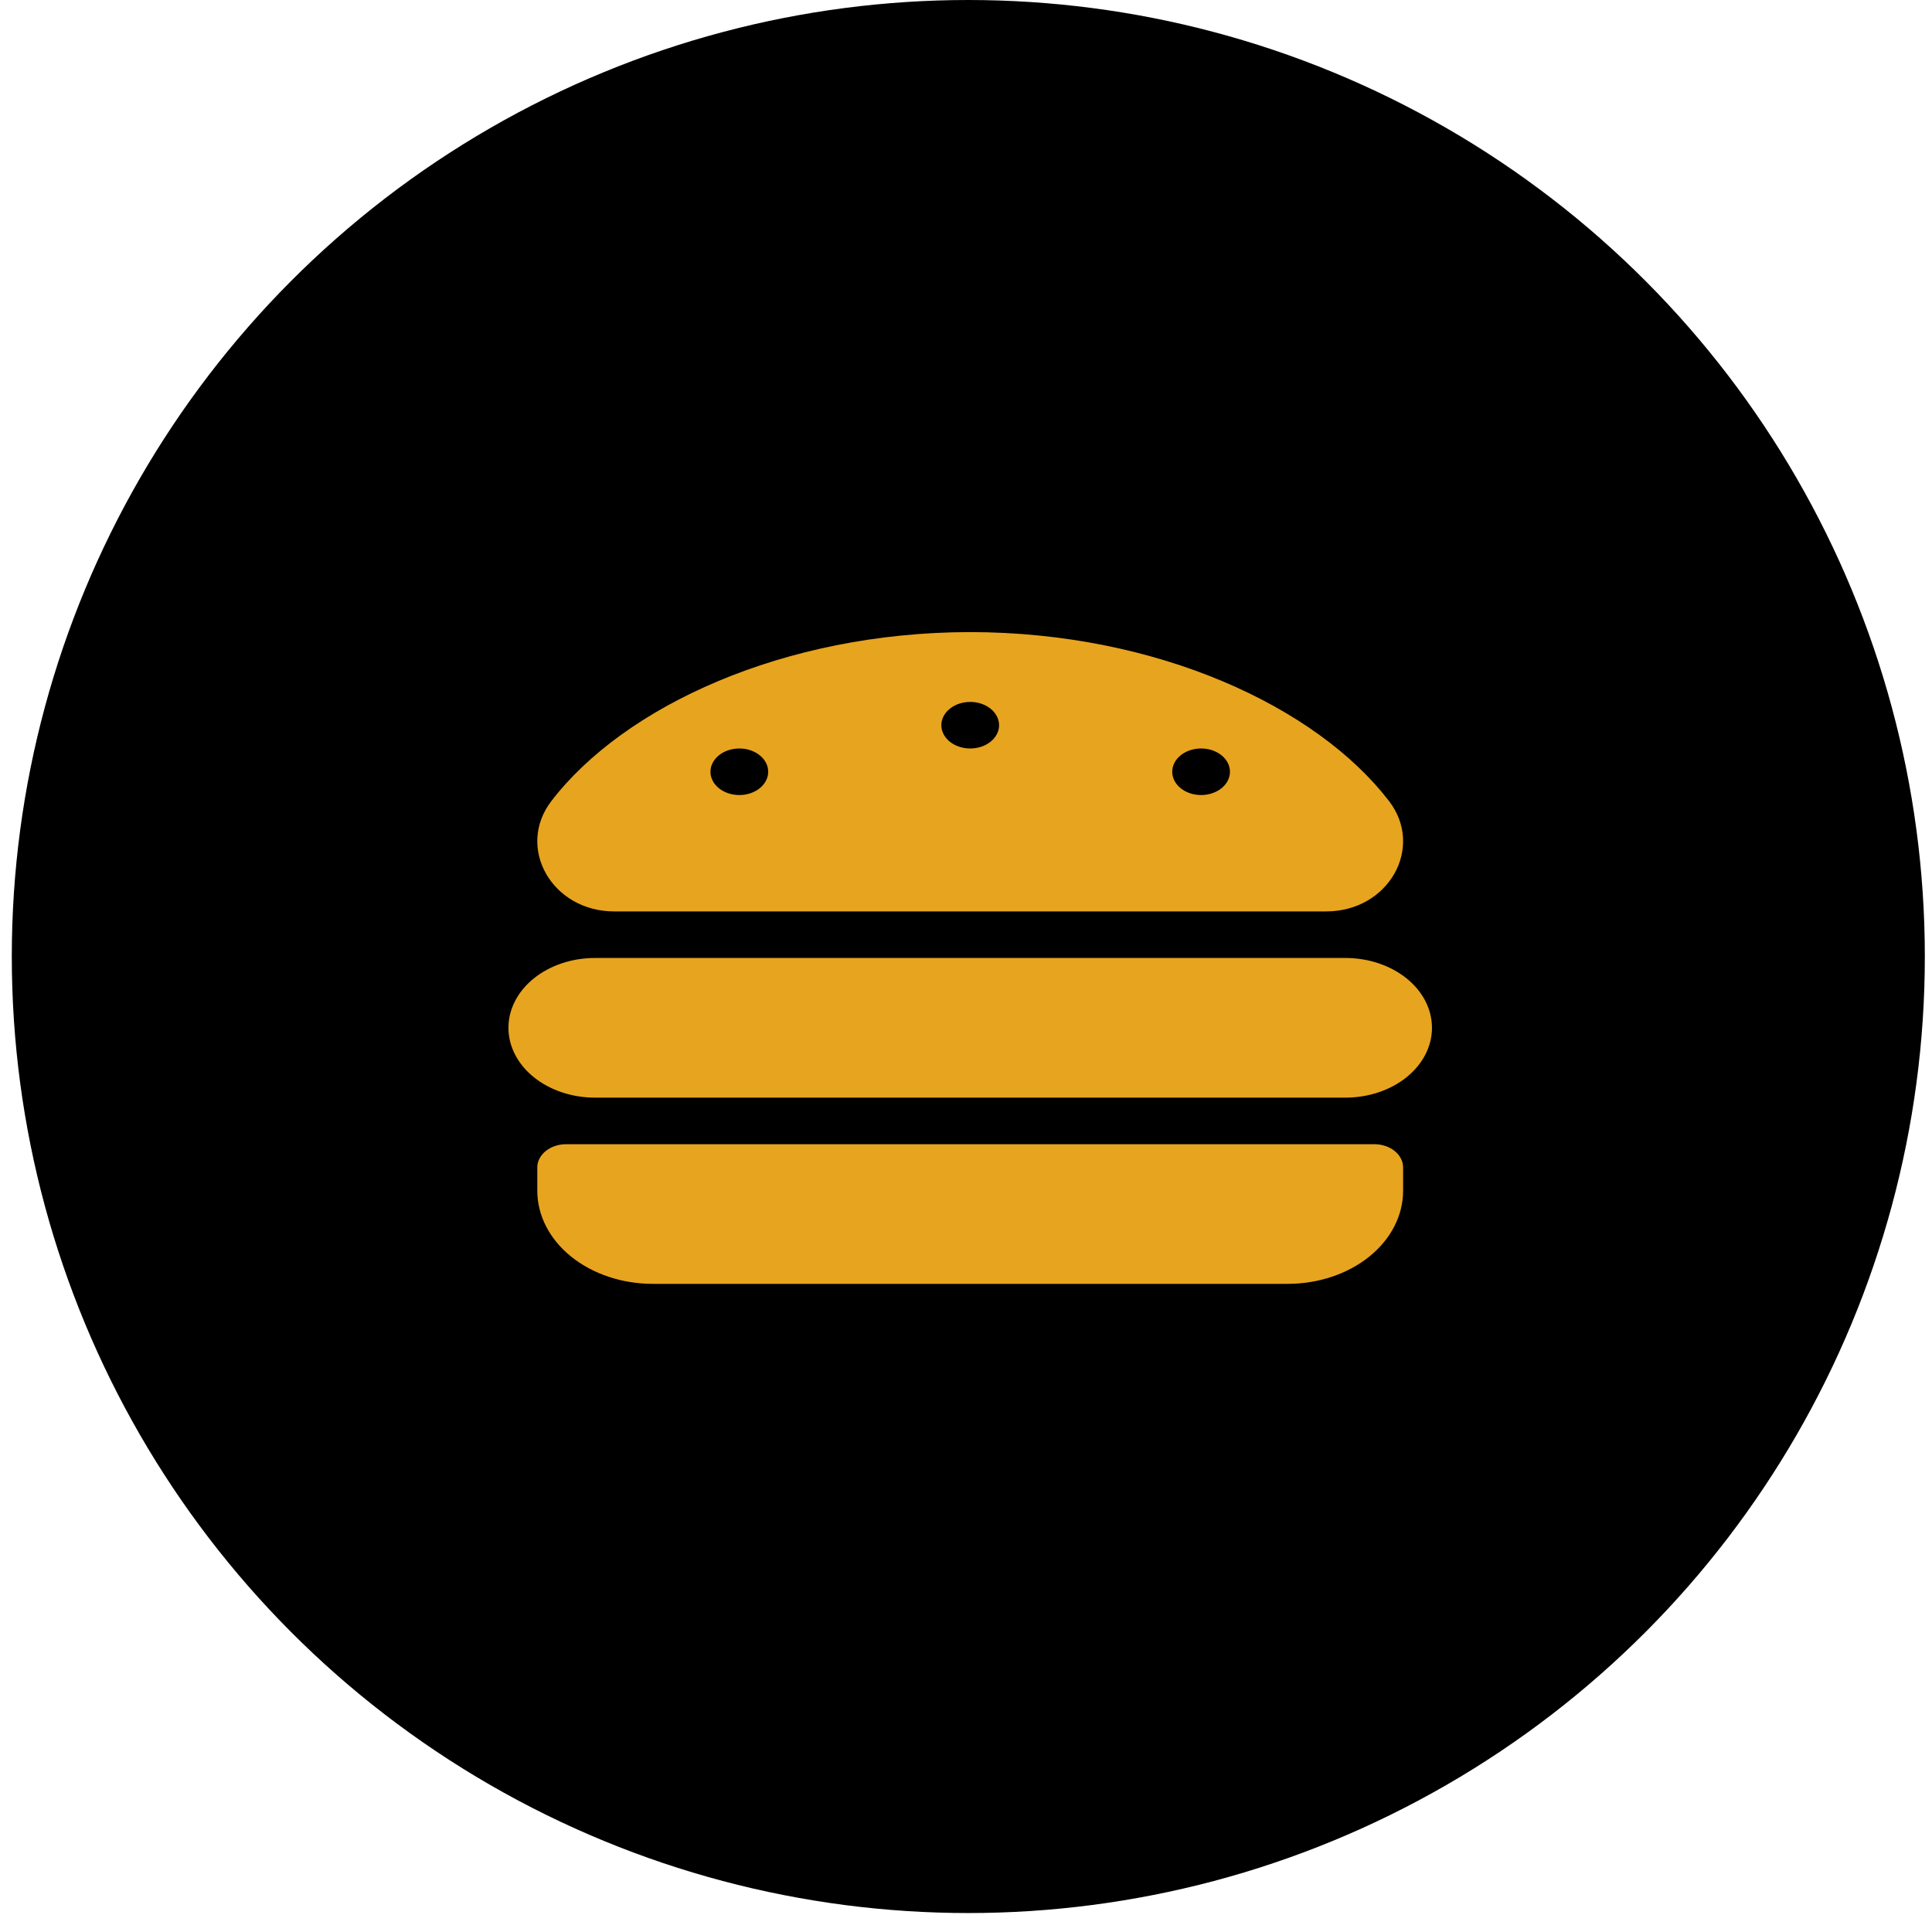 <svg width="96" height="96" viewBox="0 0 96 96" fill="none" xmlns="http://www.w3.org/2000/svg">
<circle cx="48.115" cy="47.529" r="47.529" fill="black"/>
<path d="M66.852 47.601H29.566C28.425 47.601 27.331 47.967 26.524 48.617C25.717 49.268 25.264 50.151 25.264 51.071C25.264 51.991 25.717 52.874 26.524 53.525C27.331 54.175 28.425 54.541 29.566 54.541H66.852C67.993 54.541 69.087 54.175 69.894 53.525C70.701 52.874 71.154 51.991 71.154 51.071C71.154 50.151 70.701 49.268 69.894 48.617C69.087 47.967 67.993 47.601 66.852 47.601ZM68.286 56.854H28.132C27.752 56.854 27.387 56.976 27.118 57.193C26.849 57.41 26.698 57.704 26.698 58.011V59.167C26.698 60.395 27.303 61.571 28.378 62.439C29.454 63.306 30.913 63.794 32.434 63.794H63.984C65.505 63.794 66.964 63.306 68.04 62.439C69.116 61.571 69.72 60.395 69.72 59.167V58.011C69.72 57.704 69.569 57.41 69.3 57.193C69.031 56.976 68.666 56.854 68.286 56.854ZM30.52 45.288H65.898C68.997 45.288 70.794 42.114 69.019 39.803C65.418 35.11 57.49 31.416 48.209 31.408C38.929 31.416 31 35.11 27.399 39.802C25.623 42.114 27.422 45.288 30.52 45.288ZM59.682 37.192C59.965 37.192 60.242 37.259 60.478 37.386C60.714 37.514 60.898 37.694 61.007 37.906C61.115 38.117 61.143 38.349 61.088 38.574C61.033 38.798 60.896 39.004 60.696 39.166C60.495 39.328 60.239 39.438 59.961 39.483C59.683 39.527 59.395 39.504 59.133 39.417C58.871 39.329 58.647 39.181 58.489 38.991C58.332 38.801 58.248 38.577 58.248 38.348C58.248 38.041 58.399 37.747 58.667 37.53C58.937 37.313 59.301 37.192 59.682 37.192ZM48.209 34.878C48.493 34.878 48.77 34.946 49.006 35.073C49.242 35.2 49.425 35.381 49.534 35.592C49.642 35.804 49.671 36.036 49.616 36.261C49.56 36.485 49.424 36.691 49.223 36.853C49.023 37.015 48.767 37.125 48.489 37.169C48.211 37.214 47.922 37.191 47.66 37.103C47.398 37.016 47.174 36.868 47.017 36.678C46.859 36.487 46.775 36.264 46.775 36.035C46.775 35.728 46.926 35.434 47.195 35.217C47.464 35 47.829 34.878 48.209 34.878ZM36.737 37.192C37.02 37.192 37.297 37.259 37.533 37.386C37.769 37.514 37.953 37.694 38.062 37.906C38.17 38.117 38.199 38.349 38.143 38.574C38.088 38.798 37.951 39.004 37.751 39.166C37.55 39.328 37.295 39.438 37.016 39.483C36.738 39.527 36.45 39.504 36.188 39.417C35.926 39.329 35.702 39.181 35.544 38.991C35.387 38.801 35.303 38.577 35.303 38.348C35.303 38.041 35.454 37.747 35.723 37.53C35.992 37.313 36.356 37.192 36.737 37.192Z" fill="#E7A41F"/>
</svg>
